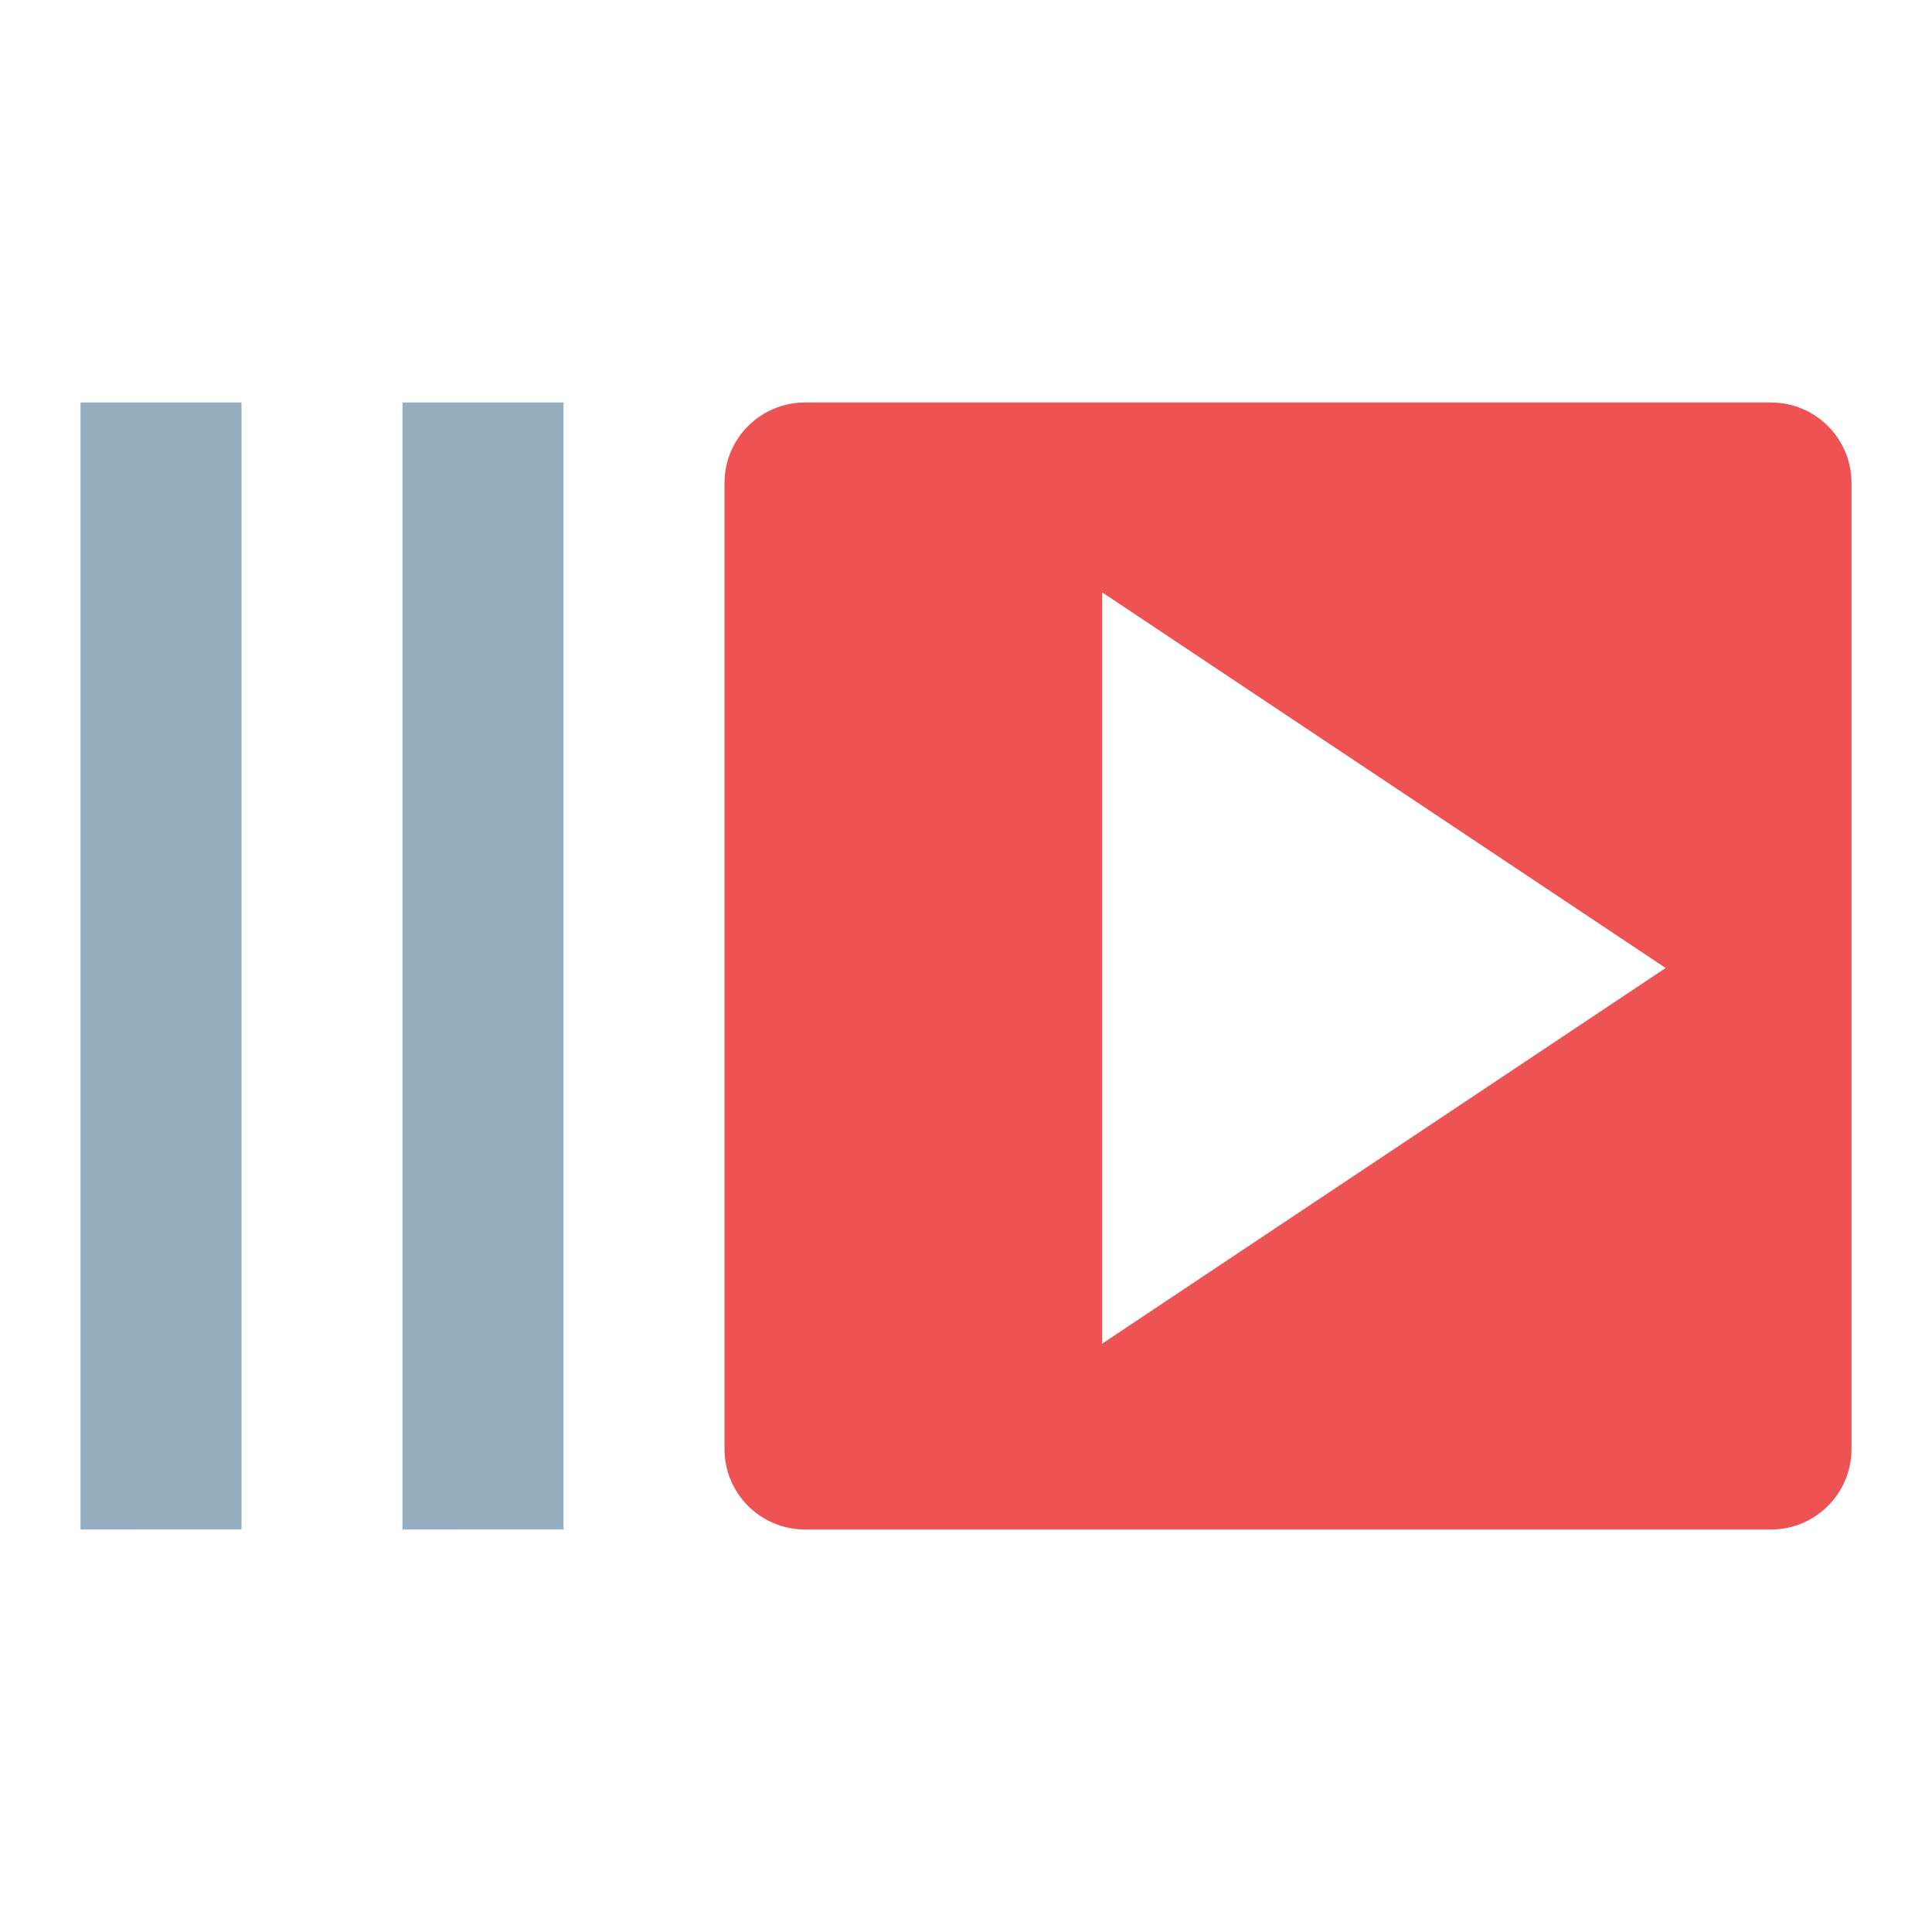 <svg width="24" height="24" viewBox="0 0 192 192" xmlns="http://www.w3.org/2000/svg">
  <path fill="#95afc0" d="M8 40h16v112H8z"/>
  <path fill="#95afc0" d="M40 40h16v112H40z"/>
  <path d="M176 40H80c-4.418 0-8 3.582-8 8v96c0 4.418 3.582 8 8 8h96c4.418 0 8-3.582 8-8V48c0-4.418-3.582-8-8-8zm-66.467 93.533V58.867l56 37.333-56 37.333z" fill="#ee5253"/>
</svg>
